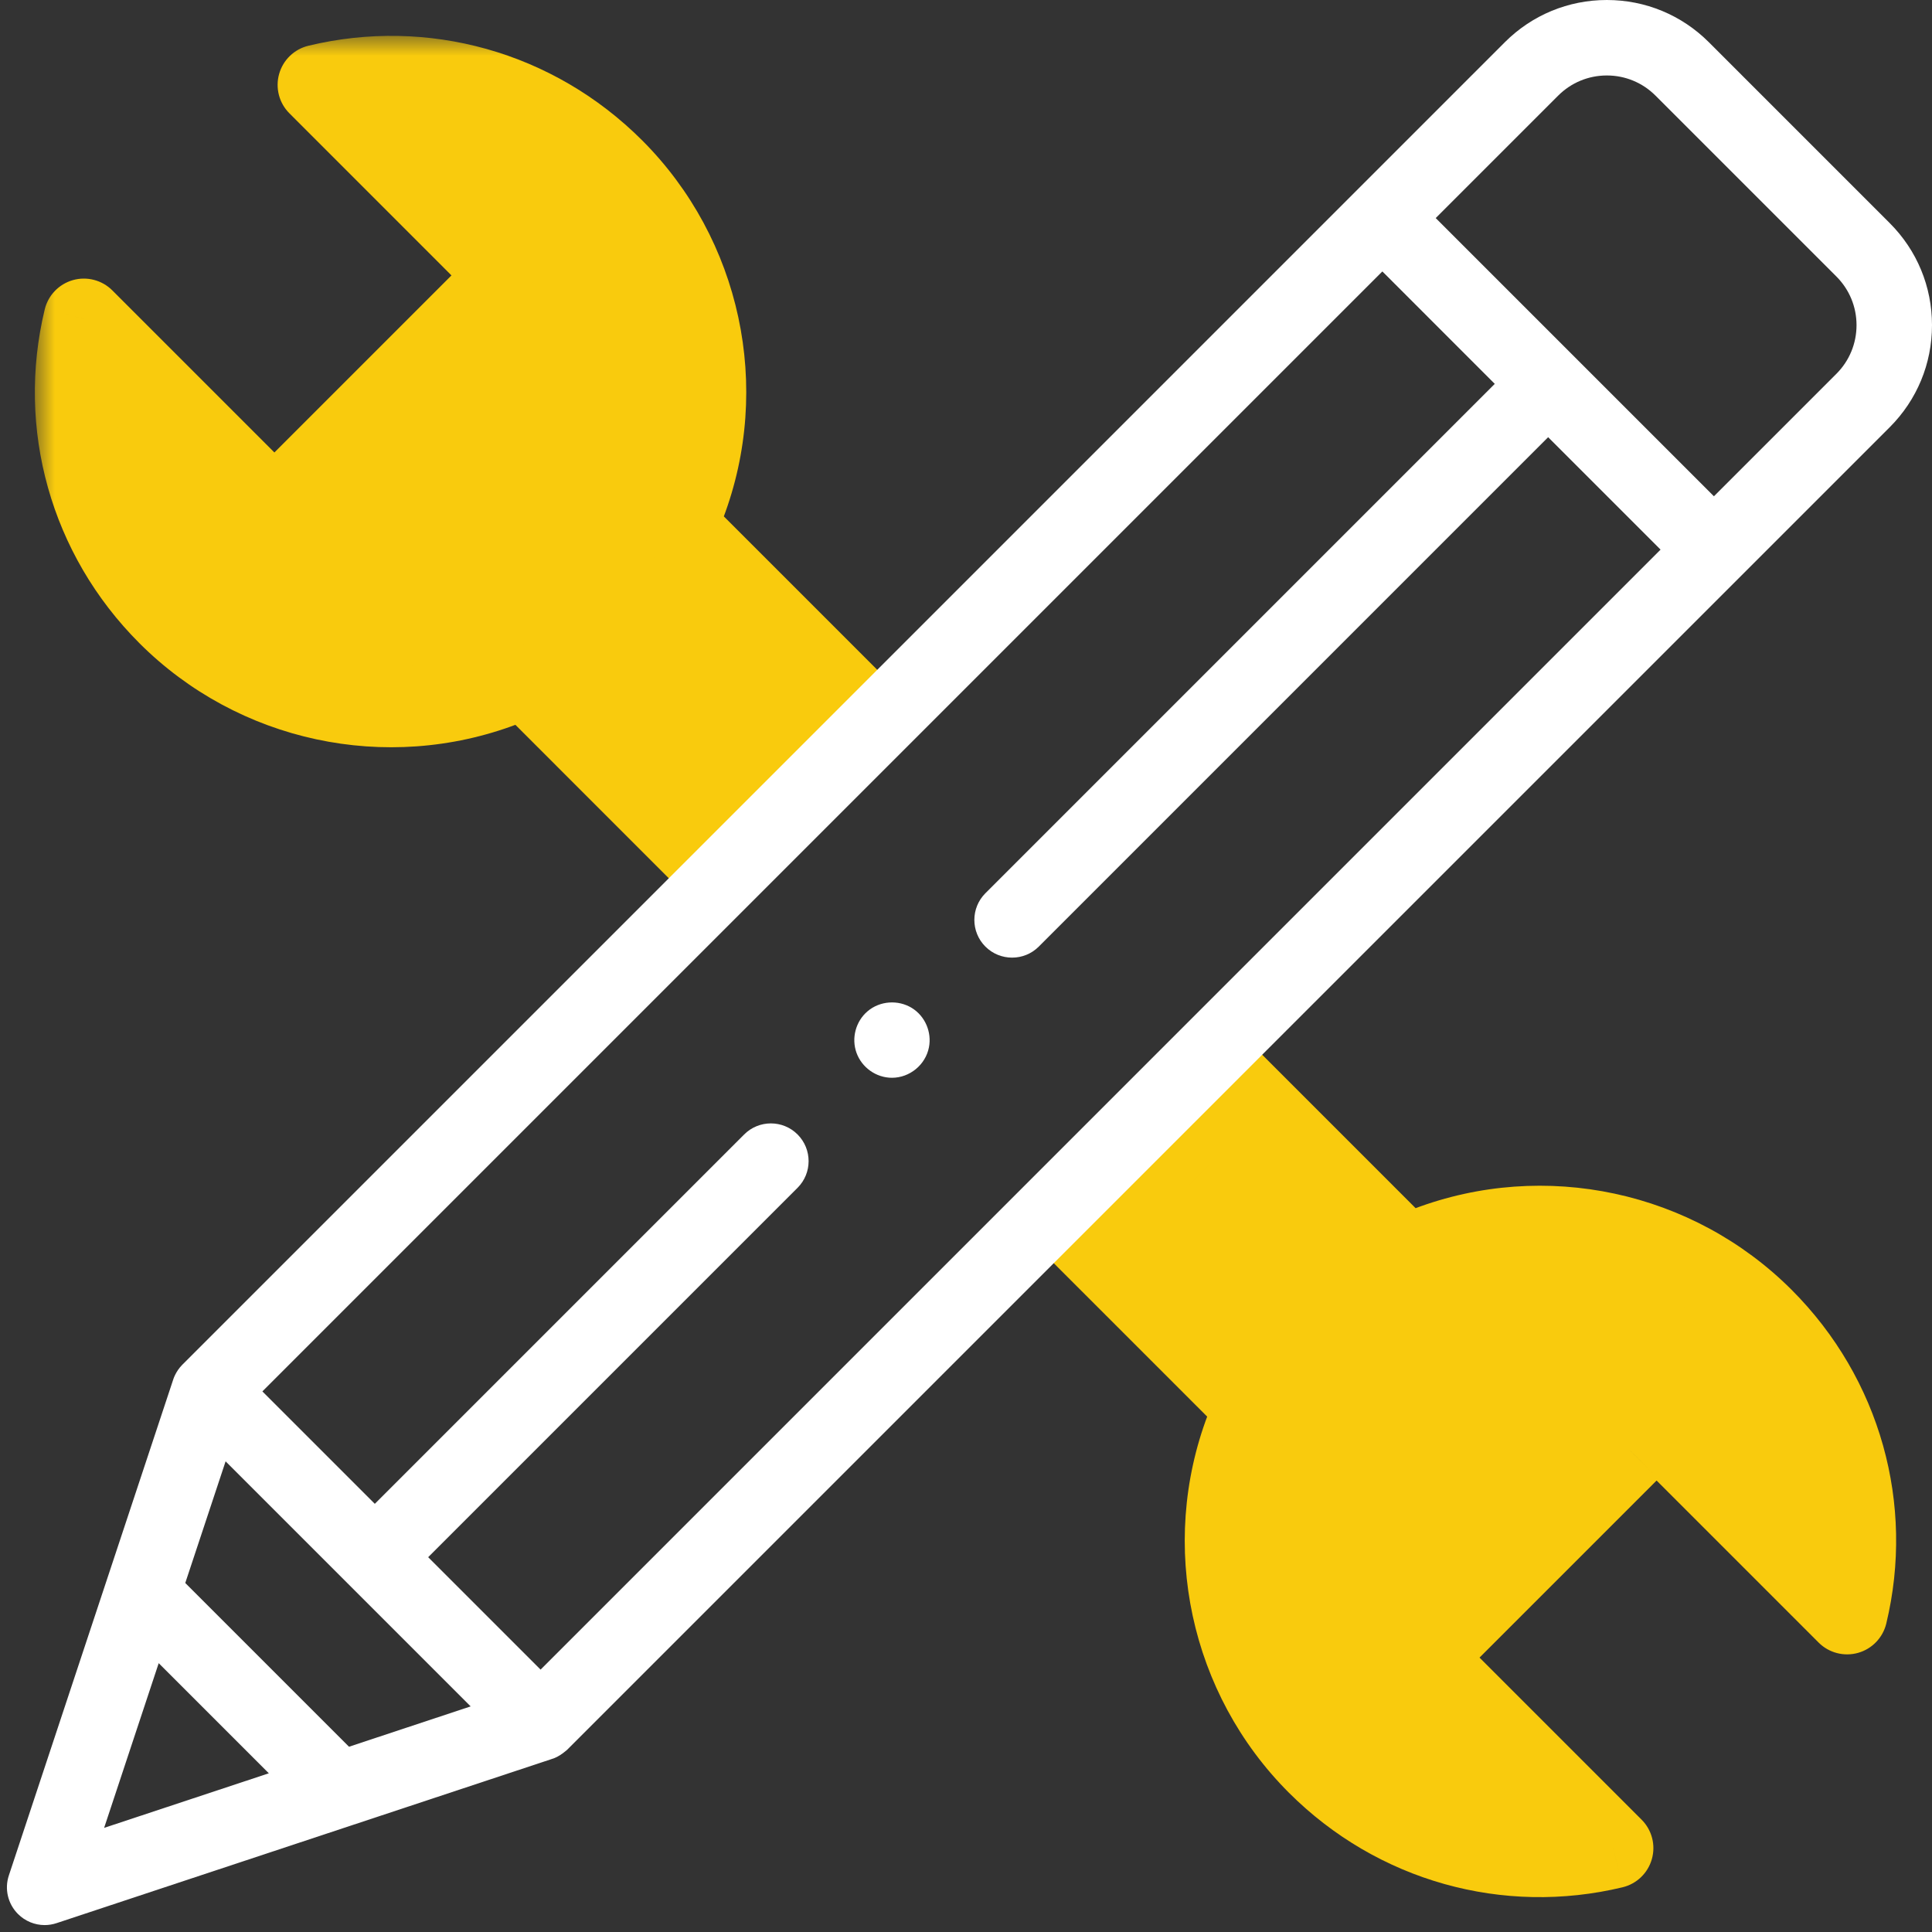 <svg width="48" height="48" viewBox="0 0 48 48" fill="none" xmlns="http://www.w3.org/2000/svg">
<rect x="0" y="0" width="48" height="48" fill="#333333" stroke="none"/>
<mask id="path-1-outside-1" maskUnits="userSpaceOnUse" x="0.866" y="0.891" width="47" height="47" fill="black">
<rect fill="white" x="0.866" y="0.891" width="47" height="47"/>
<path fill-rule="evenodd" clip-rule="evenodd" d="M12.821 16.998C13.065 16.998 13.305 17.094 13.484 17.273L17.324 21.113L21.088 17.348L17.248 13.508C16.987 13.248 16.904 12.858 17.034 12.514C18.124 9.636 17.423 6.371 15.248 4.195C13.285 2.233 10.517 1.477 7.897 2.108L11.968 6.179C12.335 6.546 12.335 7.139 11.968 7.505L7.481 11.993C7.114 12.359 6.521 12.359 6.155 11.993L2.084 7.922C1.453 10.542 2.208 13.31 4.17 15.272C6.346 17.448 9.611 18.149 12.489 17.059C12.597 17.018 12.709 16.998 12.821 16.998ZM41.82 36.031L45.892 40.102C46.522 37.483 45.767 34.715 43.805 32.752C41.629 30.577 38.364 29.876 35.486 30.966C35.141 31.096 34.752 31.013 34.492 30.752L30.651 26.912L26.887 30.676L30.727 34.516C30.988 34.777 31.072 35.166 30.941 35.511C29.851 38.389 30.552 41.654 32.728 43.83C34.69 45.792 37.458 46.547 40.078 45.916L36.007 41.845C35.641 41.479 35.641 40.885 36.007 40.519L40.495 36.031C40.67 35.856 40.909 35.757 41.157 35.757C41.406 35.757 41.645 35.856 41.82 36.031Z"/>
</mask>
<path fill-rule="evenodd" clip-rule="evenodd" d="M12.821 16.998C13.065 16.998 13.305 17.094 13.484 17.273L17.324 21.113L21.088 17.348L17.248 13.508C16.987 13.248 16.904 12.858 17.034 12.514C18.124 9.636 17.423 6.371 15.248 4.195C13.285 2.233 10.517 1.477 7.897 2.108L11.968 6.179C12.335 6.546 12.335 7.139 11.968 7.505L7.481 11.993C7.114 12.359 6.521 12.359 6.155 11.993L2.084 7.922C1.453 10.542 2.208 13.31 4.17 15.272C6.346 17.448 9.611 18.149 12.489 17.059C12.597 17.018 12.709 16.998 12.821 16.998ZM41.82 36.031L45.892 40.102C46.522 37.483 45.767 34.715 43.805 32.752C41.629 30.577 38.364 29.876 35.486 30.966C35.141 31.096 34.752 31.013 34.492 30.752L30.651 26.912L26.887 30.676L30.727 34.516C30.988 34.777 31.072 35.166 30.941 35.511C29.851 38.389 30.552 41.654 32.728 43.83C34.69 45.792 37.458 46.547 40.078 45.916L36.007 41.845C35.641 41.479 35.641 40.885 36.007 40.519L40.495 36.031C40.67 35.856 40.909 35.757 41.157 35.757C41.406 35.757 41.645 35.856 41.82 36.031Z" fill="#F9CB0D"/>
<path d="M17.324 21.113L16.616 21.82C17.007 22.21 17.64 22.21 18.031 21.82L17.324 21.113ZM21.088 17.348L21.795 18.055C21.983 17.868 22.088 17.614 22.088 17.348C22.088 17.083 21.983 16.829 21.795 16.641L21.088 17.348ZM17.248 13.508L17.955 12.801L17.248 13.508ZM17.034 12.514L16.099 12.159L16.099 12.159L17.034 12.514ZM15.248 4.195L15.955 3.488L15.955 3.488L15.248 4.195ZM7.897 2.108L7.663 1.136C7.311 1.221 7.033 1.489 6.935 1.837C6.837 2.186 6.934 2.56 7.19 2.815L7.897 2.108ZM11.968 6.179L12.675 5.472L11.968 6.179ZM11.968 7.505L11.261 6.798L11.968 7.505ZM7.481 11.993L8.188 12.7L8.188 12.7L7.481 11.993ZM6.155 11.993L5.448 12.7L5.448 12.7L6.155 11.993ZM2.084 7.922L2.791 7.215C2.535 6.959 2.161 6.861 1.812 6.959C1.464 7.058 1.196 7.336 1.111 7.688L2.084 7.922ZM4.17 15.272L4.878 14.565L4.17 15.272ZM12.489 17.059L12.843 17.994L12.843 17.994L12.489 17.059ZM45.892 40.102L45.184 40.81C45.44 41.066 45.814 41.163 46.163 41.065C46.511 40.967 46.779 40.688 46.864 40.337L45.892 40.102ZM41.82 36.031L41.113 36.739L41.82 36.031ZM35.486 30.966L35.132 30.031L35.132 30.031L35.486 30.966ZM34.492 30.752L33.784 31.459L34.492 30.752ZM30.651 26.912L31.359 26.205C31.171 26.017 30.917 25.912 30.651 25.912C30.386 25.912 30.132 26.017 29.944 26.205L30.651 26.912ZM26.887 30.676L26.18 29.969C25.79 30.36 25.79 30.993 26.18 31.383L26.887 30.676ZM30.727 34.516L30.02 35.223L30.02 35.223L30.727 34.516ZM30.941 35.511L31.876 35.865L31.876 35.865L30.941 35.511ZM40.078 45.916L40.312 46.889C40.664 46.804 40.942 46.536 41.04 46.188C41.139 45.839 41.041 45.465 40.785 45.209L40.078 45.916ZM36.007 41.845L36.714 41.138L36.714 41.138L36.007 41.845ZM36.007 40.519L36.714 41.227L36.714 41.227L36.007 40.519ZM40.495 36.031L39.788 35.324L39.787 35.324L40.495 36.031ZM14.191 16.566C13.82 16.195 13.325 15.998 12.821 15.998V17.998C12.805 17.998 12.789 17.992 12.777 17.98L14.191 16.566ZM18.031 20.405L14.191 16.566L12.777 17.98L16.616 21.82L18.031 20.405ZM20.381 16.641L16.616 20.405L18.031 21.82L21.795 18.055L20.381 16.641ZM16.541 14.216L20.381 18.055L21.795 16.641L17.955 12.801L16.541 14.216ZM16.099 12.159C15.829 12.872 16.002 13.677 16.541 14.216L17.955 12.801C17.973 12.819 17.978 12.845 17.969 12.868L16.099 12.159ZM14.54 4.902C16.438 6.799 17.05 9.649 16.099 12.159L17.969 12.868C19.198 9.622 18.408 5.942 15.955 3.488L14.54 4.902ZM8.131 3.081C10.413 2.531 12.825 3.187 14.54 4.902L15.955 3.488C13.745 1.279 10.62 0.424 7.663 1.136L8.131 3.081ZM12.675 5.472L8.604 1.401L7.19 2.815L11.261 6.887L12.675 5.472ZM12.675 8.212C13.432 7.456 13.432 6.229 12.675 5.472L11.261 6.887C11.237 6.862 11.237 6.823 11.261 6.798L12.675 8.212ZM8.188 12.7L12.675 8.212L11.261 6.798L6.773 11.286L8.188 12.7ZM5.448 12.7C6.204 13.457 7.431 13.457 8.188 12.7L6.773 11.286C6.798 11.262 6.837 11.262 6.862 11.286L5.448 12.7ZM1.376 8.629L5.448 12.7L6.862 11.286L2.791 7.215L1.376 8.629ZM4.878 14.565C3.162 12.85 2.506 10.438 3.056 8.156L1.111 7.688C0.399 10.645 1.254 13.77 3.463 15.979L4.878 14.565ZM12.135 16.124C9.624 17.074 6.775 16.462 4.878 14.565L3.463 15.979C5.917 18.433 9.597 19.223 12.843 17.994L12.135 16.124ZM12.821 15.998C12.59 15.998 12.358 16.039 12.135 16.124L12.843 17.994C12.836 17.997 12.828 17.998 12.821 17.998V15.998ZM46.599 39.395L42.528 35.324L41.113 36.739L45.184 40.81L46.599 39.395ZM43.098 33.459C44.813 35.175 45.469 37.586 44.919 39.868L46.864 40.337C47.576 37.38 46.721 34.255 44.512 32.045L43.098 33.459ZM35.841 31.901C38.351 30.95 41.2 31.562 43.098 33.459L44.512 32.045C42.058 29.592 38.378 28.801 35.132 30.031L35.841 31.901ZM33.784 31.459C34.323 31.998 35.128 32.171 35.841 31.901L35.132 30.031C35.155 30.022 35.181 30.028 35.199 30.045L33.784 31.459ZM29.944 27.619L33.784 31.459L35.199 30.045L31.359 26.205L29.944 27.619ZM27.594 31.383L31.359 27.619L29.944 26.205L26.18 29.969L27.594 31.383ZM31.434 33.809L27.594 29.969L26.18 31.383L30.02 35.223L31.434 33.809ZM31.876 35.865C32.146 35.153 31.973 34.348 31.434 33.809L30.02 35.223C30.003 35.206 29.997 35.18 30.006 35.157L31.876 35.865ZM33.435 43.122C31.538 41.225 30.925 38.376 31.876 35.865L30.006 35.157C28.777 38.403 29.567 42.083 32.02 44.537L33.435 43.122ZM39.844 44.944C37.561 45.494 35.15 44.838 33.435 43.122L32.02 44.537C34.23 46.746 37.355 47.6 40.312 46.889L39.844 44.944ZM35.3 42.552L39.371 46.623L40.785 45.209L36.714 41.138L35.3 42.552ZM35.3 39.812C34.543 40.569 34.543 41.796 35.3 42.552L36.714 41.138C36.738 41.163 36.738 41.202 36.714 41.227L35.3 39.812ZM39.787 35.324L35.3 39.812L36.714 41.227L41.202 36.739L39.787 35.324ZM41.157 34.757C40.644 34.757 40.151 34.961 39.788 35.324L41.202 36.739C41.19 36.75 41.174 36.757 41.157 36.757V34.757ZM42.528 35.324C42.164 34.961 41.671 34.757 41.157 34.757V36.757C41.141 36.757 41.125 36.75 41.113 36.739L42.528 35.324Z" fill="#F9CB0D" mask="url(#path-1-outside-1)"/>
<path fill-rule="evenodd" clip-rule="evenodd" d="M46.95 10.614L31.977 25.586L25.561 32.002L14.094 43.469C14.094 43.469 13.906 43.646 13.712 43.701L1.405 47.78C1.308 47.812 1.209 47.828 1.11 47.828C0.865 47.828 0.626 47.732 0.447 47.553C0.196 47.302 0.108 46.932 0.22 46.595L4.303 34.276L4.303 34.276C4.305 34.27 4.362 34.075 4.53 33.906L15.998 22.439L22.414 16.023L37.386 1.05C38.063 0.373 38.964 0 39.922 0C40.879 0 41.78 0.373 42.457 1.05L46.95 5.543C47.627 6.22 48 7.121 48 8.078C48 9.036 47.627 9.936 46.95 10.614ZM39.922 1.875C39.465 1.875 39.035 2.053 38.712 2.376L35.67 5.418L42.582 12.33L45.624 9.288C45.947 8.965 46.125 8.535 46.125 8.078C46.125 7.622 45.947 7.192 45.624 6.869L41.131 2.376C40.808 2.053 40.378 1.875 39.922 1.875ZM2.587 45.413L3.943 41.321L6.679 44.057L2.587 45.413ZM4.603 39.329L8.671 43.397L11.693 42.395L5.605 36.307L4.603 39.329ZM13.431 41.481L10.638 38.688L19.815 29.511C20.181 29.145 20.181 28.552 19.815 28.185C19.449 27.819 18.855 27.819 18.489 28.185L9.312 37.362L6.519 34.569L34.344 6.744L34.42 6.819L37.137 9.537L24.482 22.192C24.116 22.558 24.116 23.152 24.482 23.518C24.665 23.701 24.905 23.792 25.145 23.792C25.385 23.792 25.625 23.701 25.808 23.518L38.463 10.862L41.256 13.655L13.431 41.481ZM21.279 26.155C21.411 26.523 21.768 26.777 22.16 26.777C22.602 26.777 22.994 26.455 23.079 26.022C23.154 25.645 22.984 25.245 22.655 25.043C22.313 24.833 21.861 24.864 21.554 25.125C21.26 25.375 21.149 25.792 21.279 26.155Z" fill="white"/>
</svg>
